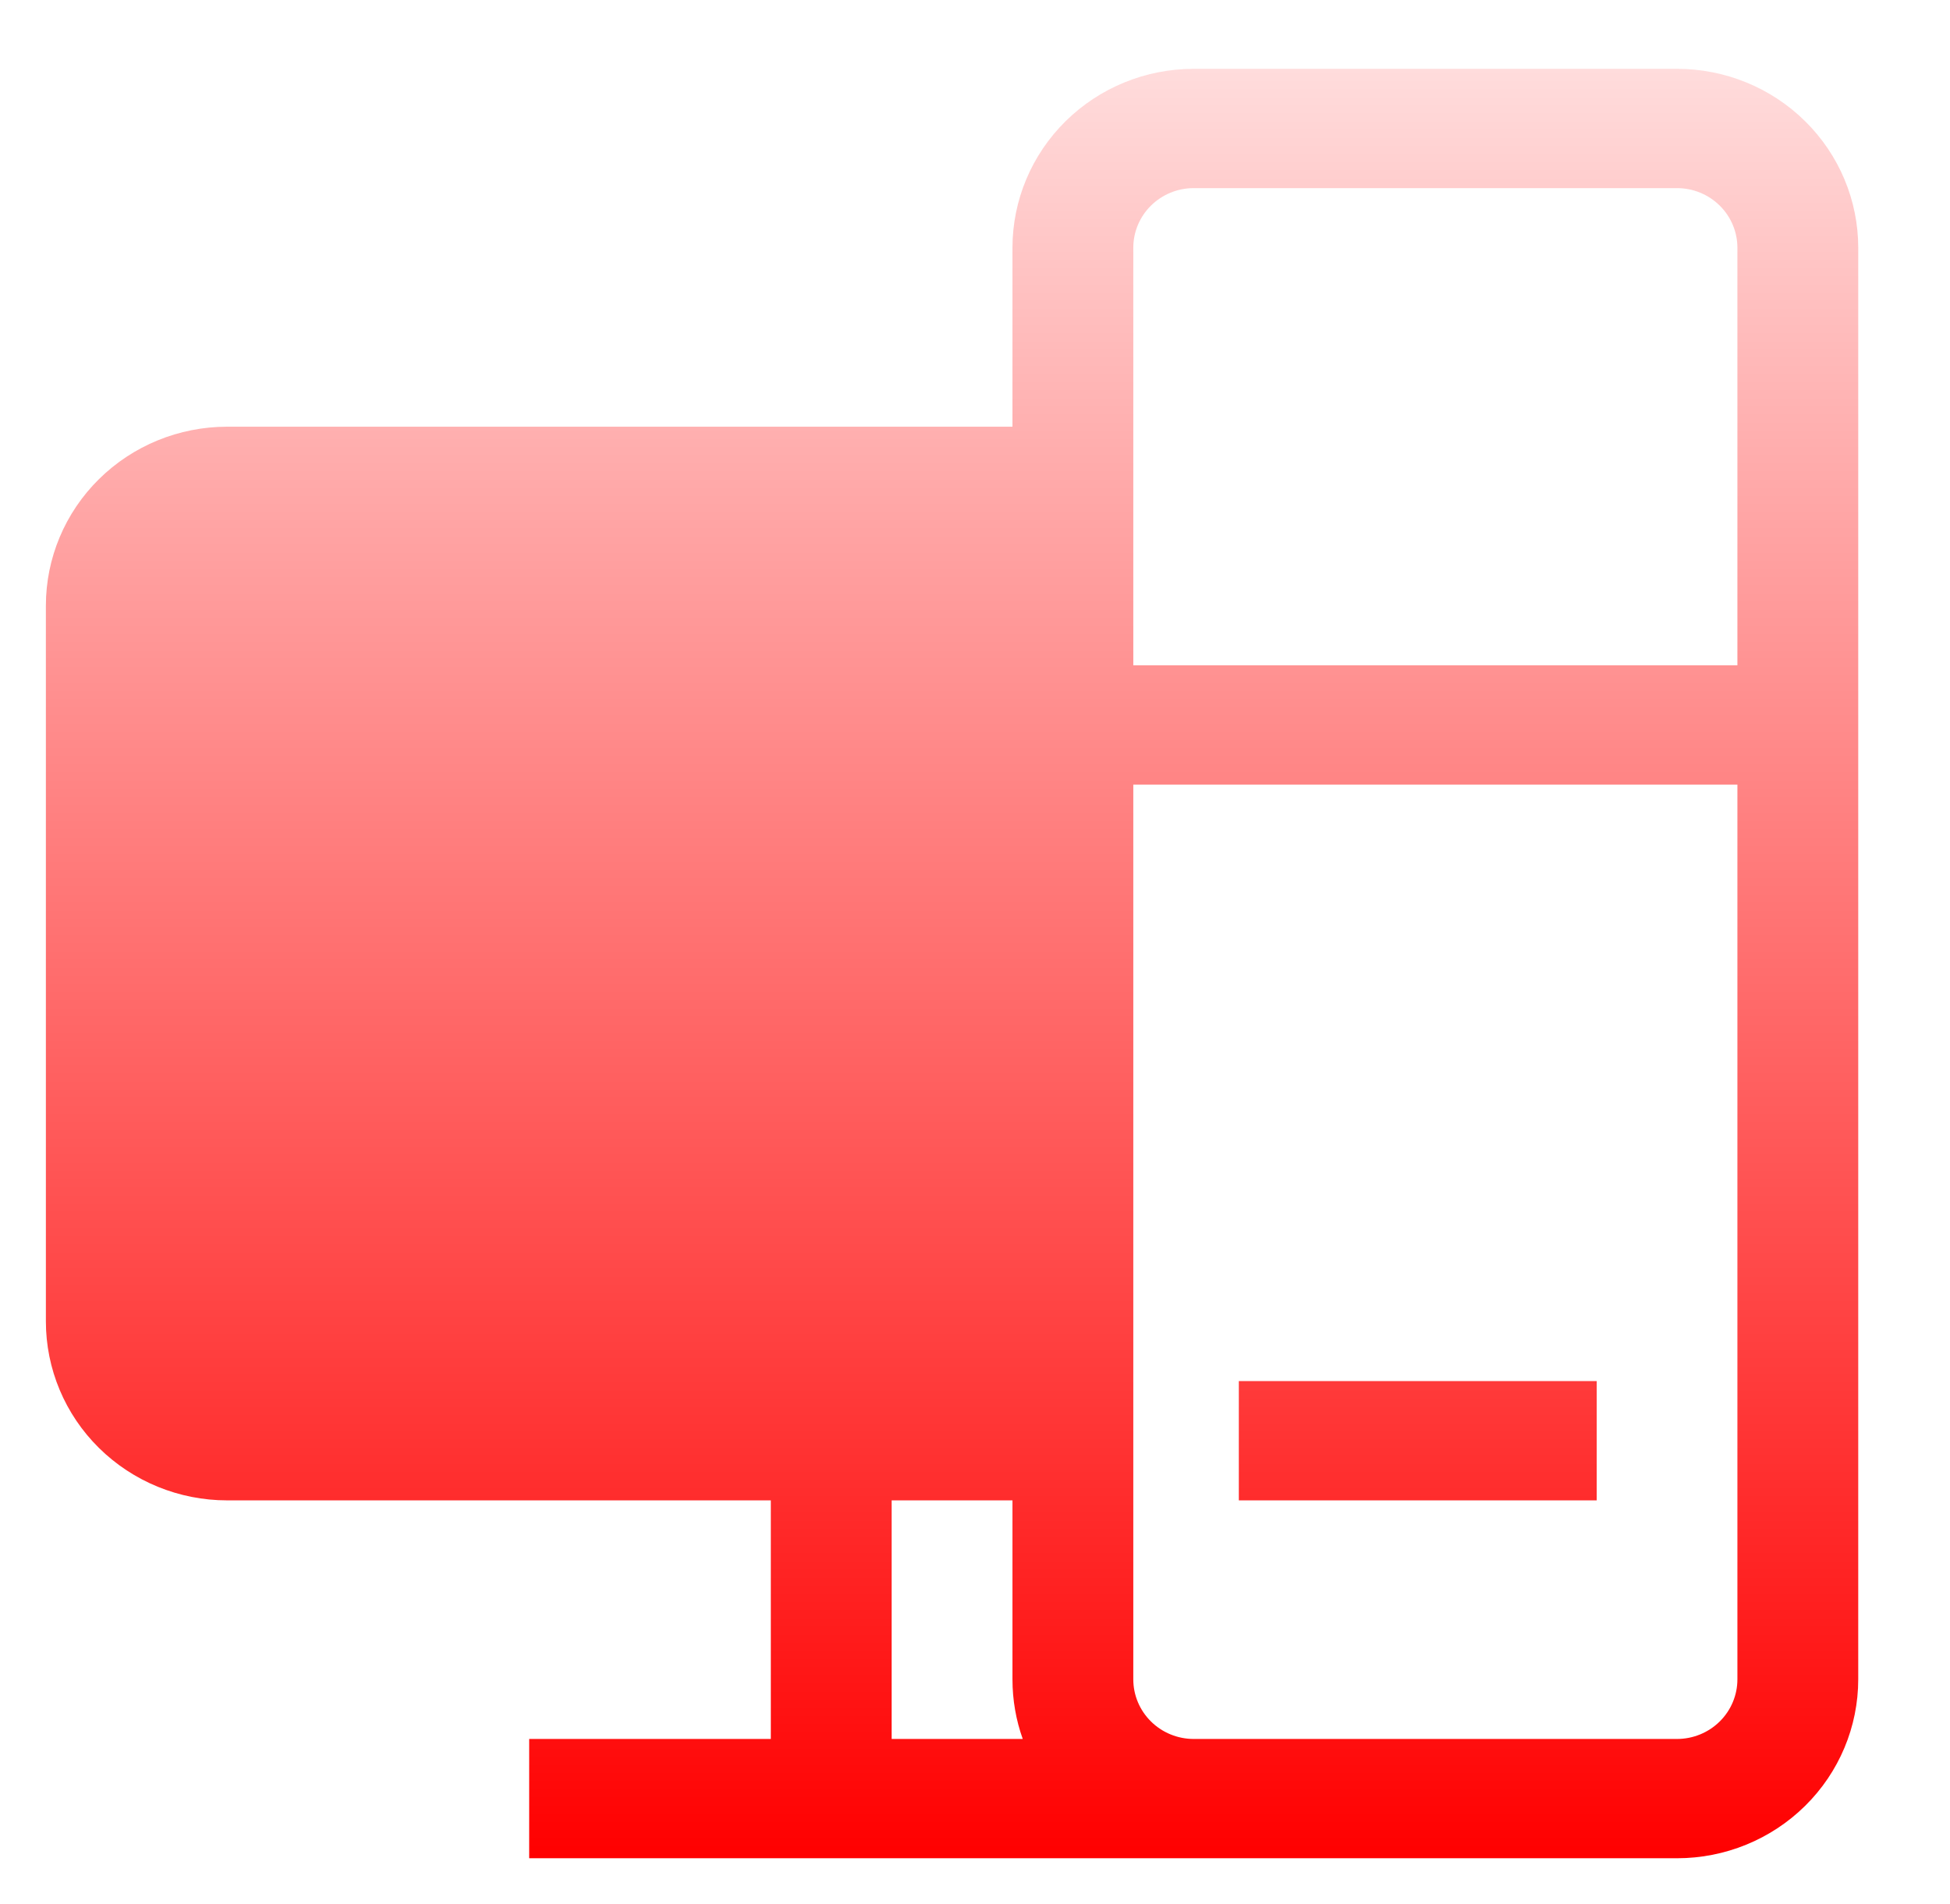 <svg width="85" height="83" viewBox="0 0 85 83" fill="none" xmlns="http://www.w3.org/2000/svg">
<path fill-rule="evenodd" clip-rule="evenodd" d="M46.447 5.285C47.929 3.822 49.938 3 52.033 3H73.1C75.195 3 77.205 3.822 78.686 5.285C80.168 6.747 81 8.731 81 10.8V73.2C81 75.269 80.168 77.253 78.686 78.715C77.205 80.178 75.195 81 73.1 81H23.067V75.8H33.6V65.4H9.9C7.805 65.4 5.795 64.578 4.314 63.115C2.832 61.653 2 59.669 2 57.6V26.4C2 24.331 2.832 22.347 4.314 20.885C5.795 19.422 7.805 18.6 9.9 18.6H44.133V10.8C44.133 8.731 44.966 6.747 46.447 5.285ZM38.867 75.8H44.581C44.291 74.989 44.133 74.11 44.133 73.2V65.4H38.867V75.8ZM73.1 75.8H52.033C51.335 75.8 50.665 75.526 50.171 75.038C49.677 74.551 49.4 73.89 49.4 73.2V34.2H75.733V73.2C75.733 73.89 75.456 74.551 74.962 75.038C74.468 75.526 73.798 75.8 73.1 75.8ZM75.733 29H49.4V10.8C49.4 10.11 49.677 9.449 50.171 8.962C50.665 8.474 51.335 8.2 52.033 8.2H73.1C73.798 8.2 74.468 8.474 74.962 8.962C75.456 9.449 75.733 10.11 75.733 10.8V29ZM69.6 65.4H54V60.2H69.6V65.4Z" fill="url(#paint0_linear_43_30)"/>
<defs>
<linearGradient id="paint0_linear_43_30" x1="41" y1="3" x2="41" y2="81" gradientUnits="userSpaceOnUse">
<stop stop-color="#FFDCDC"/>
<stop offset="1" stop-color="#FF0000"/>
</linearGradient>
</defs>
</svg>
